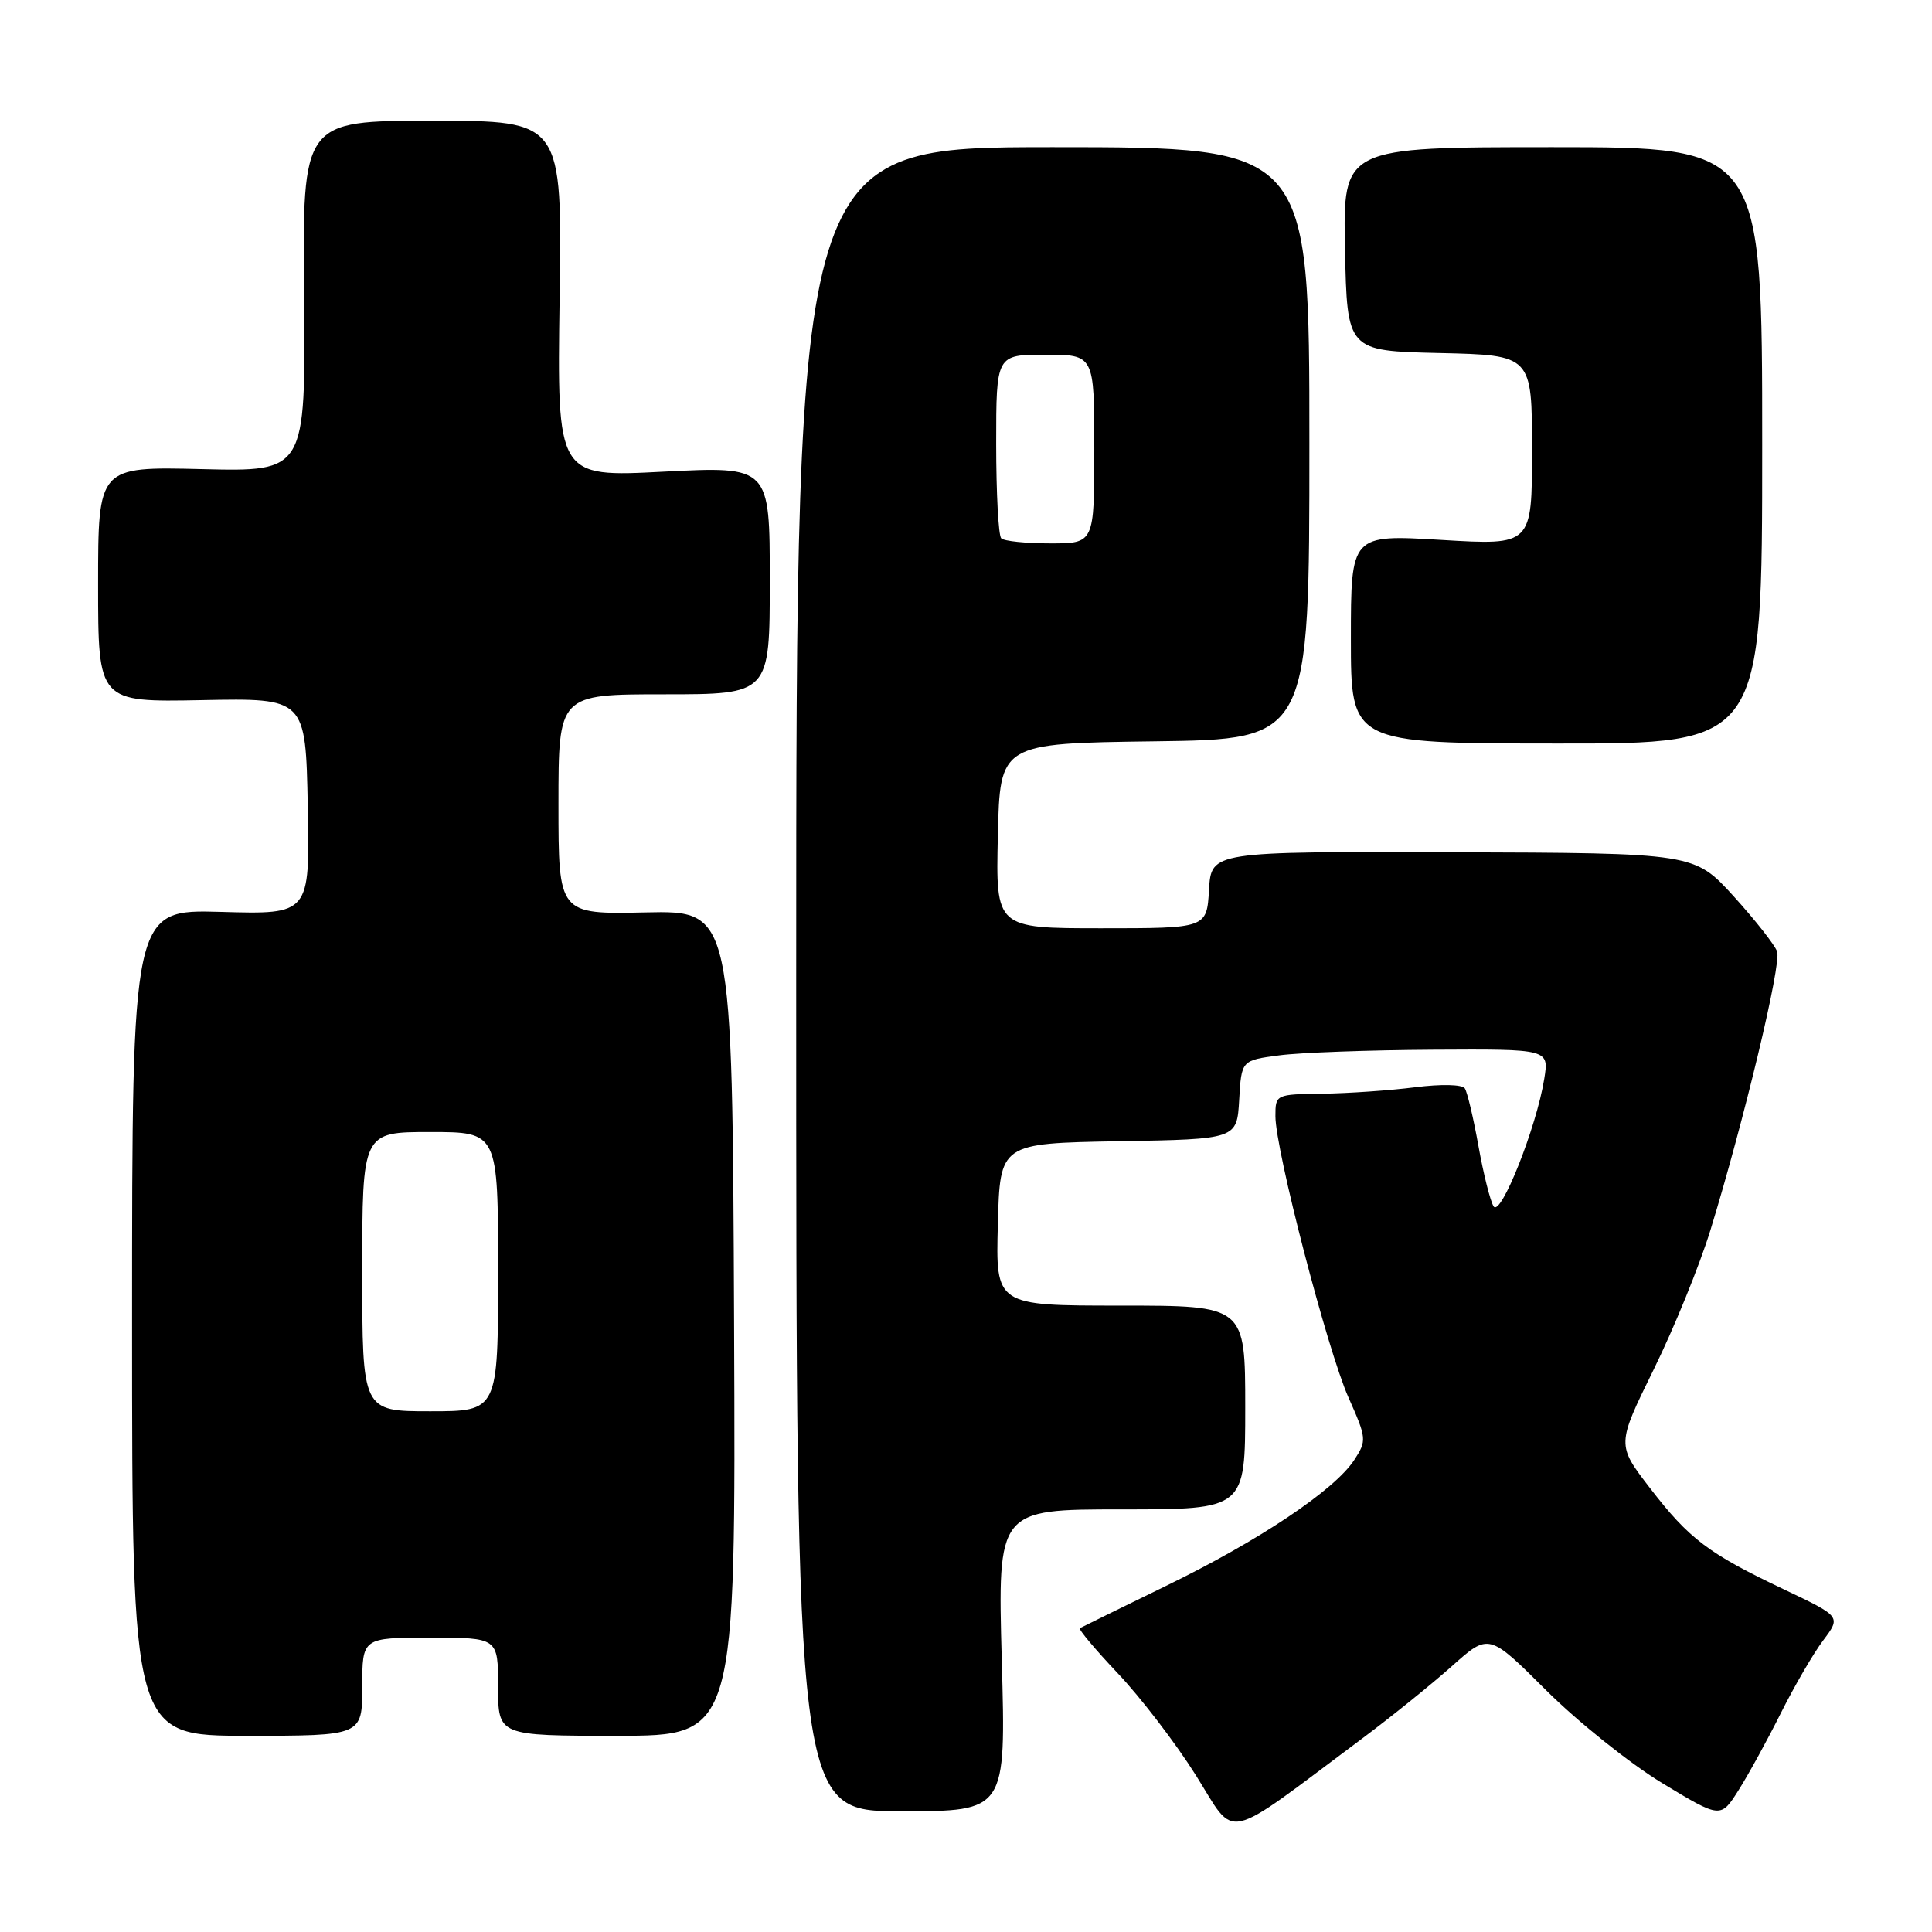 <?xml version="1.0" encoding="UTF-8" standalone="no"?>
<!DOCTYPE svg PUBLIC "-//W3C//DTD SVG 1.1//EN" "http://www.w3.org/Graphics/SVG/1.1/DTD/svg11.dtd" >
<svg xmlns="http://www.w3.org/2000/svg" xmlns:xlink="http://www.w3.org/1999/xlink" version="1.1" viewBox="0 0 256 256">
 <g >
 <path fill="currentColor"
d=" M 180.50 230.36 C 184.35 227.49 189.70 223.17 192.39 220.77 C 197.28 216.40 197.28 216.40 204.89 223.99 C 209.08 228.16 215.99 233.69 220.25 236.27 C 228.00 240.96 228.00 240.96 230.38 237.19 C 231.69 235.12 234.21 230.52 235.99 226.96 C 237.77 223.41 240.28 219.08 241.59 217.35 C 243.95 214.20 243.95 214.20 236.40 210.61 C 226.36 205.84 223.84 203.94 218.62 197.16 C 214.22 191.44 214.22 191.44 219.12 181.47 C 221.82 175.99 225.20 167.68 226.64 163.00 C 231.08 148.54 236.06 127.76 235.48 126.09 C 235.18 125.22 232.58 121.92 229.72 118.76 C 224.50 113.03 224.50 113.03 192.50 112.93 C 160.50 112.83 160.50 112.83 160.20 117.91 C 159.90 123.00 159.90 123.00 145.92 123.00 C 131.94 123.00 131.94 123.00 132.22 110.75 C 132.50 98.50 132.50 98.50 153.00 98.23 C 173.50 97.96 173.50 97.96 173.50 58.73 C 173.50 19.50 173.50 19.50 139.50 19.50 C 105.50 19.50 105.50 19.50 105.50 129.75 C 105.50 240.00 105.50 240.00 119.40 240.00 C 133.30 240.00 133.30 240.00 132.74 220.00 C 132.19 200.00 132.19 200.00 148.59 200.00 C 165.00 200.00 165.00 200.00 165.00 186.50 C 165.00 173.00 165.00 173.00 148.47 173.00 C 131.93 173.00 131.93 173.00 132.22 162.25 C 132.50 151.50 132.50 151.50 148.20 151.22 C 163.90 150.95 163.90 150.95 164.20 145.72 C 164.50 140.50 164.50 140.50 169.50 139.84 C 172.25 139.47 181.42 139.14 189.88 139.09 C 205.26 139.00 205.26 139.00 204.62 142.96 C 203.60 149.35 198.83 161.34 197.91 159.85 C 197.46 159.13 196.56 155.53 195.90 151.84 C 195.24 148.16 194.43 144.73 194.10 144.22 C 193.75 143.69 190.96 143.63 187.50 144.07 C 184.20 144.49 178.69 144.87 175.25 144.92 C 169.04 145.00 169.00 145.02 169.00 147.90 C 169.00 152.38 175.87 178.83 178.67 185.15 C 181.10 190.61 181.12 190.88 179.44 193.46 C 176.82 197.46 166.82 204.15 154.50 210.14 C 148.45 213.09 143.32 215.61 143.09 215.74 C 142.87 215.88 145.14 218.58 148.13 221.74 C 151.13 224.91 155.78 230.97 158.45 235.22 C 163.91 243.89 161.72 244.38 180.50 230.36 Z  M 48.00 223.50 C 48.00 217.00 48.00 217.00 57.00 217.00 C 66.00 217.00 66.00 217.00 66.00 223.50 C 66.00 230.00 66.00 230.00 81.75 230.00 C 97.50 230.00 97.50 230.00 97.27 175.33 C 97.04 120.65 97.04 120.65 85.52 120.90 C 74.00 121.15 74.00 121.15 74.00 106.57 C 74.00 92.00 74.00 92.00 88.00 92.00 C 102.00 92.00 102.00 92.00 102.00 76.89 C 102.00 61.78 102.00 61.78 87.90 62.50 C 73.81 63.23 73.81 63.23 74.15 39.62 C 74.50 16.00 74.50 16.00 57.29 16.00 C 40.07 16.00 40.07 16.00 40.29 39.25 C 40.50 62.50 40.50 62.50 26.75 62.16 C 13.00 61.83 13.00 61.83 13.00 77.43 C 13.00 93.04 13.00 93.04 26.75 92.77 C 40.50 92.50 40.50 92.50 40.78 106.83 C 41.06 121.17 41.06 121.17 29.28 120.83 C 17.50 120.50 17.50 120.50 17.50 175.25 C 17.50 230.00 17.50 230.00 32.75 230.00 C 48.00 230.00 48.00 230.00 48.00 223.50 Z  M 233.50 59.02 C 233.50 19.50 233.50 19.50 205.72 19.50 C 177.95 19.50 177.95 19.50 178.22 33.00 C 178.50 46.50 178.50 46.50 190.75 46.78 C 203.00 47.06 203.00 47.06 203.00 59.66 C 203.00 72.26 203.00 72.26 191.00 71.54 C 179.00 70.82 179.00 70.82 179.00 84.66 C 179.00 98.50 179.00 98.50 206.25 98.52 C 233.50 98.55 233.50 98.55 233.50 59.02 Z  M 132.67 71.33 C 132.30 70.97 132.00 65.34 132.00 58.83 C 132.00 47.00 132.00 47.00 138.50 47.00 C 145.00 47.00 145.00 47.00 145.00 59.50 C 145.00 72.00 145.00 72.00 139.17 72.00 C 135.96 72.00 133.03 71.70 132.67 71.33 Z  M 48.00 168.50 C 48.00 150.00 48.00 150.00 57.00 150.00 C 66.00 150.00 66.00 150.00 66.00 168.50 C 66.00 187.00 66.00 187.00 57.00 187.00 C 48.00 187.00 48.00 187.00 48.00 168.50 Z "/>
</g>
</svg>